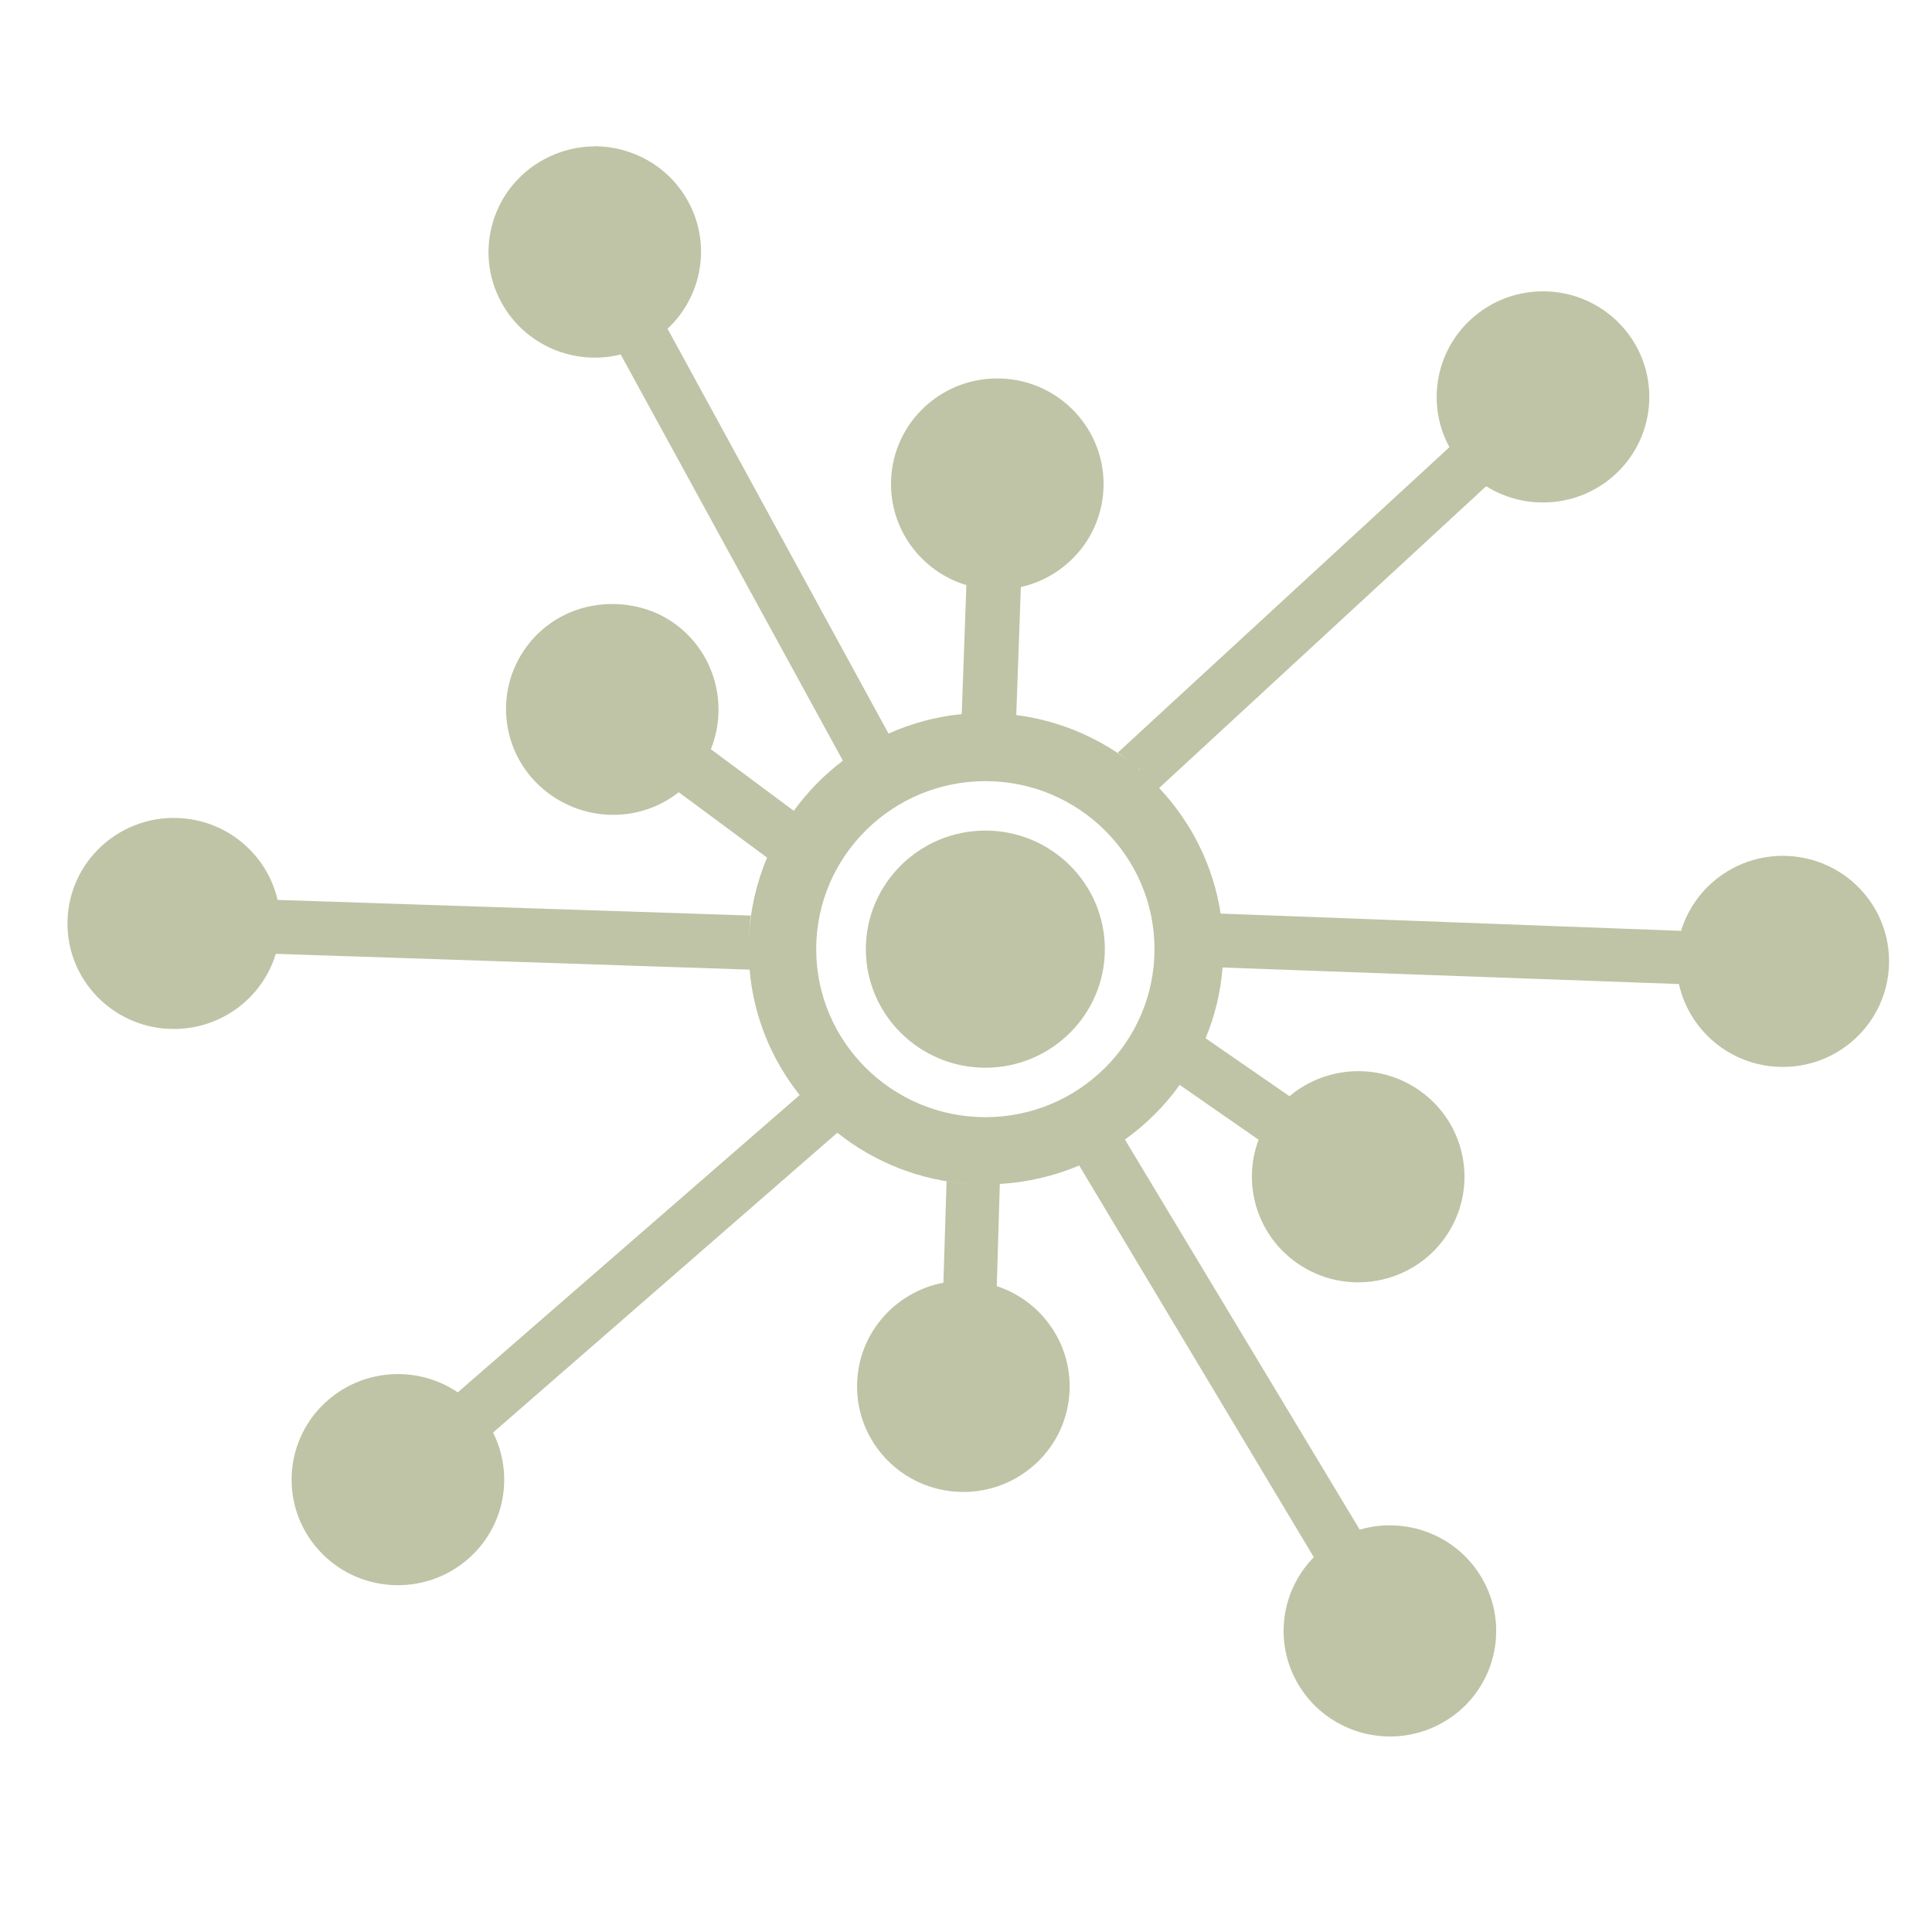 <svg height="512" viewBox="0 0 512 512" width="512" xmlns="http://www.w3.org/2000/svg">
 <path d="m157.577 38.796c-4.543.003-9.127 1.127-13.399 3.435-13.668 7.384-18.727 24.364-11.291 37.936 6.275 11.45 19.439 16.816 31.608 13.777l58.881 107.644c-4.977 3.749-9.336 8.23-13.001 13.263h-.041l-21.947-16.303c4.652-11.534 1.19-25.277-9.264-33.041-4.673-3.469-10.086-5.149-15.512-5.408-9.034-.432-18.07 3.321-23.896 11.052-9.32 12.371-6.775 29.867 5.686 39.113 10.514 7.807 24.695 7.432 34.471-.316l23.417 17.329c-2.763 6.536-4.433 13.606-4.811 21.04.073-1.917.213-3.838.477-5.684l-125.393-4.145c-2.78-12.084-13.493-21.282-26.56-21.712-15.551-.511-28.588 11.6-29.103 27.04-.515 15.44 11.683 28.344 27.234 28.855 13.064.429 24.37-8.021 27.955-19.896l125.56 4.183c1.078 12.521 5.877 23.944 13.279 33.238l-90.61 78.792c-10.358-7.012-24.564-6.489-34.43 2.093-11.705 10.178-12.877 27.853-2.624 39.474 10.252 11.622 28.053 12.785 39.758 2.605 9.848-8.559 12.221-22.411 6.64-33.517l91.244-79.458c9.793 7.802 21.986 12.767 35.345 13.579-2.164-.122-4.274-.359-6.401-.711l-.836 26.882c-12.297 2.33-21.957 12.638-22.822 25.619-1.028 15.415 10.715 28.743 26.241 29.764 15.526 1.021 28.951-10.638 29.978-26.054.866-12.994-7.342-24.516-19.243-28.422v-.277l.795-26.803c7.42-.436 14.515-2.132 21.036-4.895l62.182 103.818c-8.727 8.861-10.72 22.731-4.016 33.869 7.982 13.262 25.291 17.597 38.645 9.672 13.357-7.925 17.684-25.11 9.701-38.369-6.742-11.205-20.119-16.019-32.168-12.479l-62.222-103.378c5.594-4.011 10.511-8.908 14.512-14.487l20.913 14.526c-4.405 11.681-.484 25.303 10.298 32.764 12.765 8.835 30.303 5.726 39.198-6.953 8.898-12.674 5.767-30.127-7.003-38.961-10.713-7.415-24.798-6.386-34.312 1.619l-22.224-15.36c2.429-5.857 3.978-12.154 4.493-18.75l120.943 4.382c2.687 12.155 13.372 21.465 26.479 21.948 15.55.573 28.605-11.483 29.183-26.922.578-15.439-11.527-28.401-27.075-28.975-13.076-.482-24.415 7.975-28.025 19.856l-122.017-4.579c-1.956-12.755-7.798-24.257-16.301-33.282l86.669-79.976c10.543 6.613 24.661 5.666 34.232-3.158 11.402-10.512 12.059-28.234 1.472-39.553-10.588-11.321-28.396-11.973-39.798-1.461-9.621 8.87-11.624 22.875-5.645 33.83l-87.91 80.968c.937.622 1.787 1.269 2.624 1.935-8.453-6.287-18.539-10.504-29.503-11.921l1.214-33.919c12.16-2.73 21.424-13.296 21.906-26.25.575-15.439-11.566-28.443-27.115-29.013-15.55-.571-28.608 11.483-29.183 26.922-.483 12.971 8.01 24.231 19.959 27.825l-1.232 34.185c-6.852.677-13.383 2.478-19.402 5.172l-58.563-107.297c9.113-8.5 11.702-22.34 5.447-33.752-5.113-9.329-14.814-14.612-24.809-14.605m143.96 164.734c.142.082.275.168.398.277.131.111.246.258.357.395-.254-.217-.498-.457-.755-.672m-40.355 3.514c24.726 0 44.806 19.979 44.806 44.528 0 24.549-20.082 44.528-44.806 44.528-24.726 0-44.848-19.979-44.848-44.528 0-24.549 20.122-44.528 44.848-44.528m0 13.105c-17.459 0-31.688 14.087-31.688 31.422 0 17.335 14.227 31.422 31.688 31.422 17.459 0 31.647-14.087 31.647-31.422 0-17.335-14.188-31.422-31.647-31.422" fill="#BEC4A5" fill-rule="evenodd"/>
</svg>
